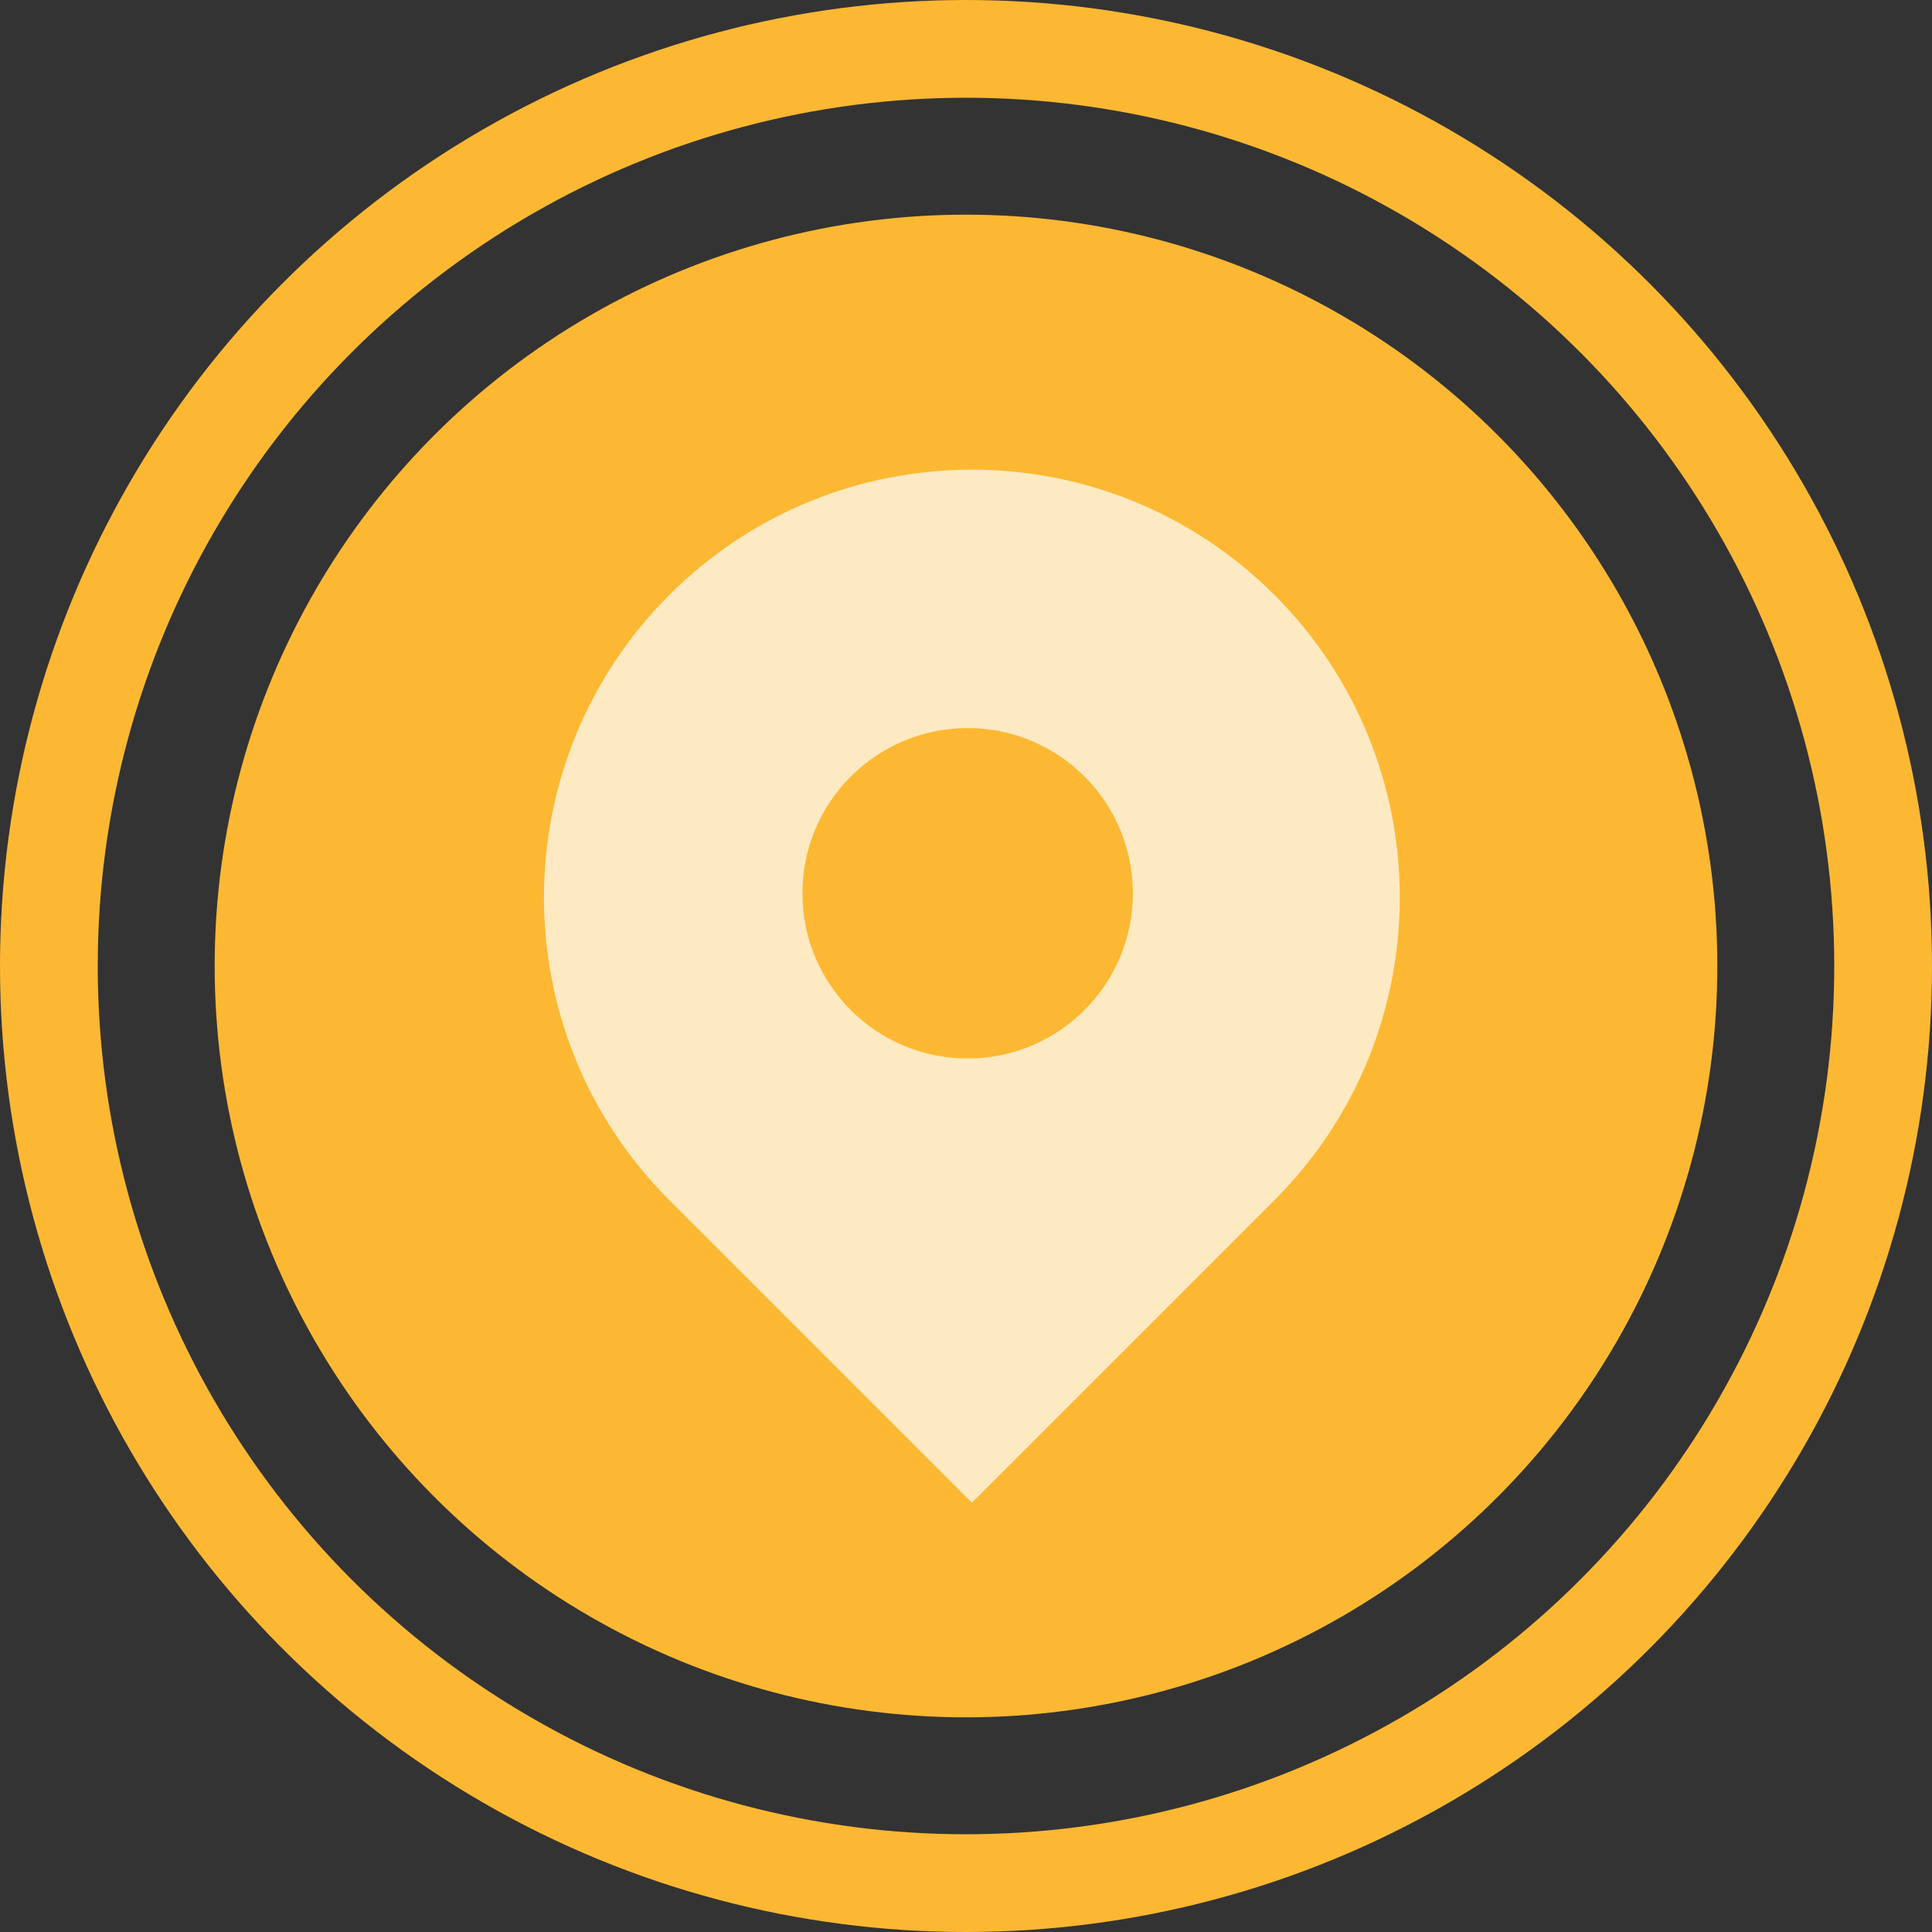 <svg width="27" height="27" viewBox="0 0 27 27" fill="none" xmlns="http://www.w3.org/2000/svg">
<rect x="0" y="0" width="27" height="27" fill="#333333" stroke="none"/>
<circle cx="13.5" cy="13.5" r="12.817" stroke="#FDB833" stroke-width="1.366"/>
<circle cx="13.5" cy="13.5" r="9.817" fill="#FDB833" stroke="#FDB833" stroke-width="1.366"/>
<path fill-rule="evenodd" clip-rule="evenodd" d="M9.354 16.772C7.018 14.436 7.018 10.65 9.354 8.315C11.689 5.98 15.475 5.98 17.811 8.315C20.146 10.65 20.146 14.436 17.811 16.772L13.582 21L9.354 16.772ZM13.523 14.793C14.799 14.793 15.832 13.759 15.832 12.484C15.832 11.209 14.799 10.175 13.523 10.175C12.248 10.175 11.214 11.209 11.214 12.484C11.214 13.759 12.248 14.793 13.523 14.793Z" fill="#FEEAC2"/>
</svg>
